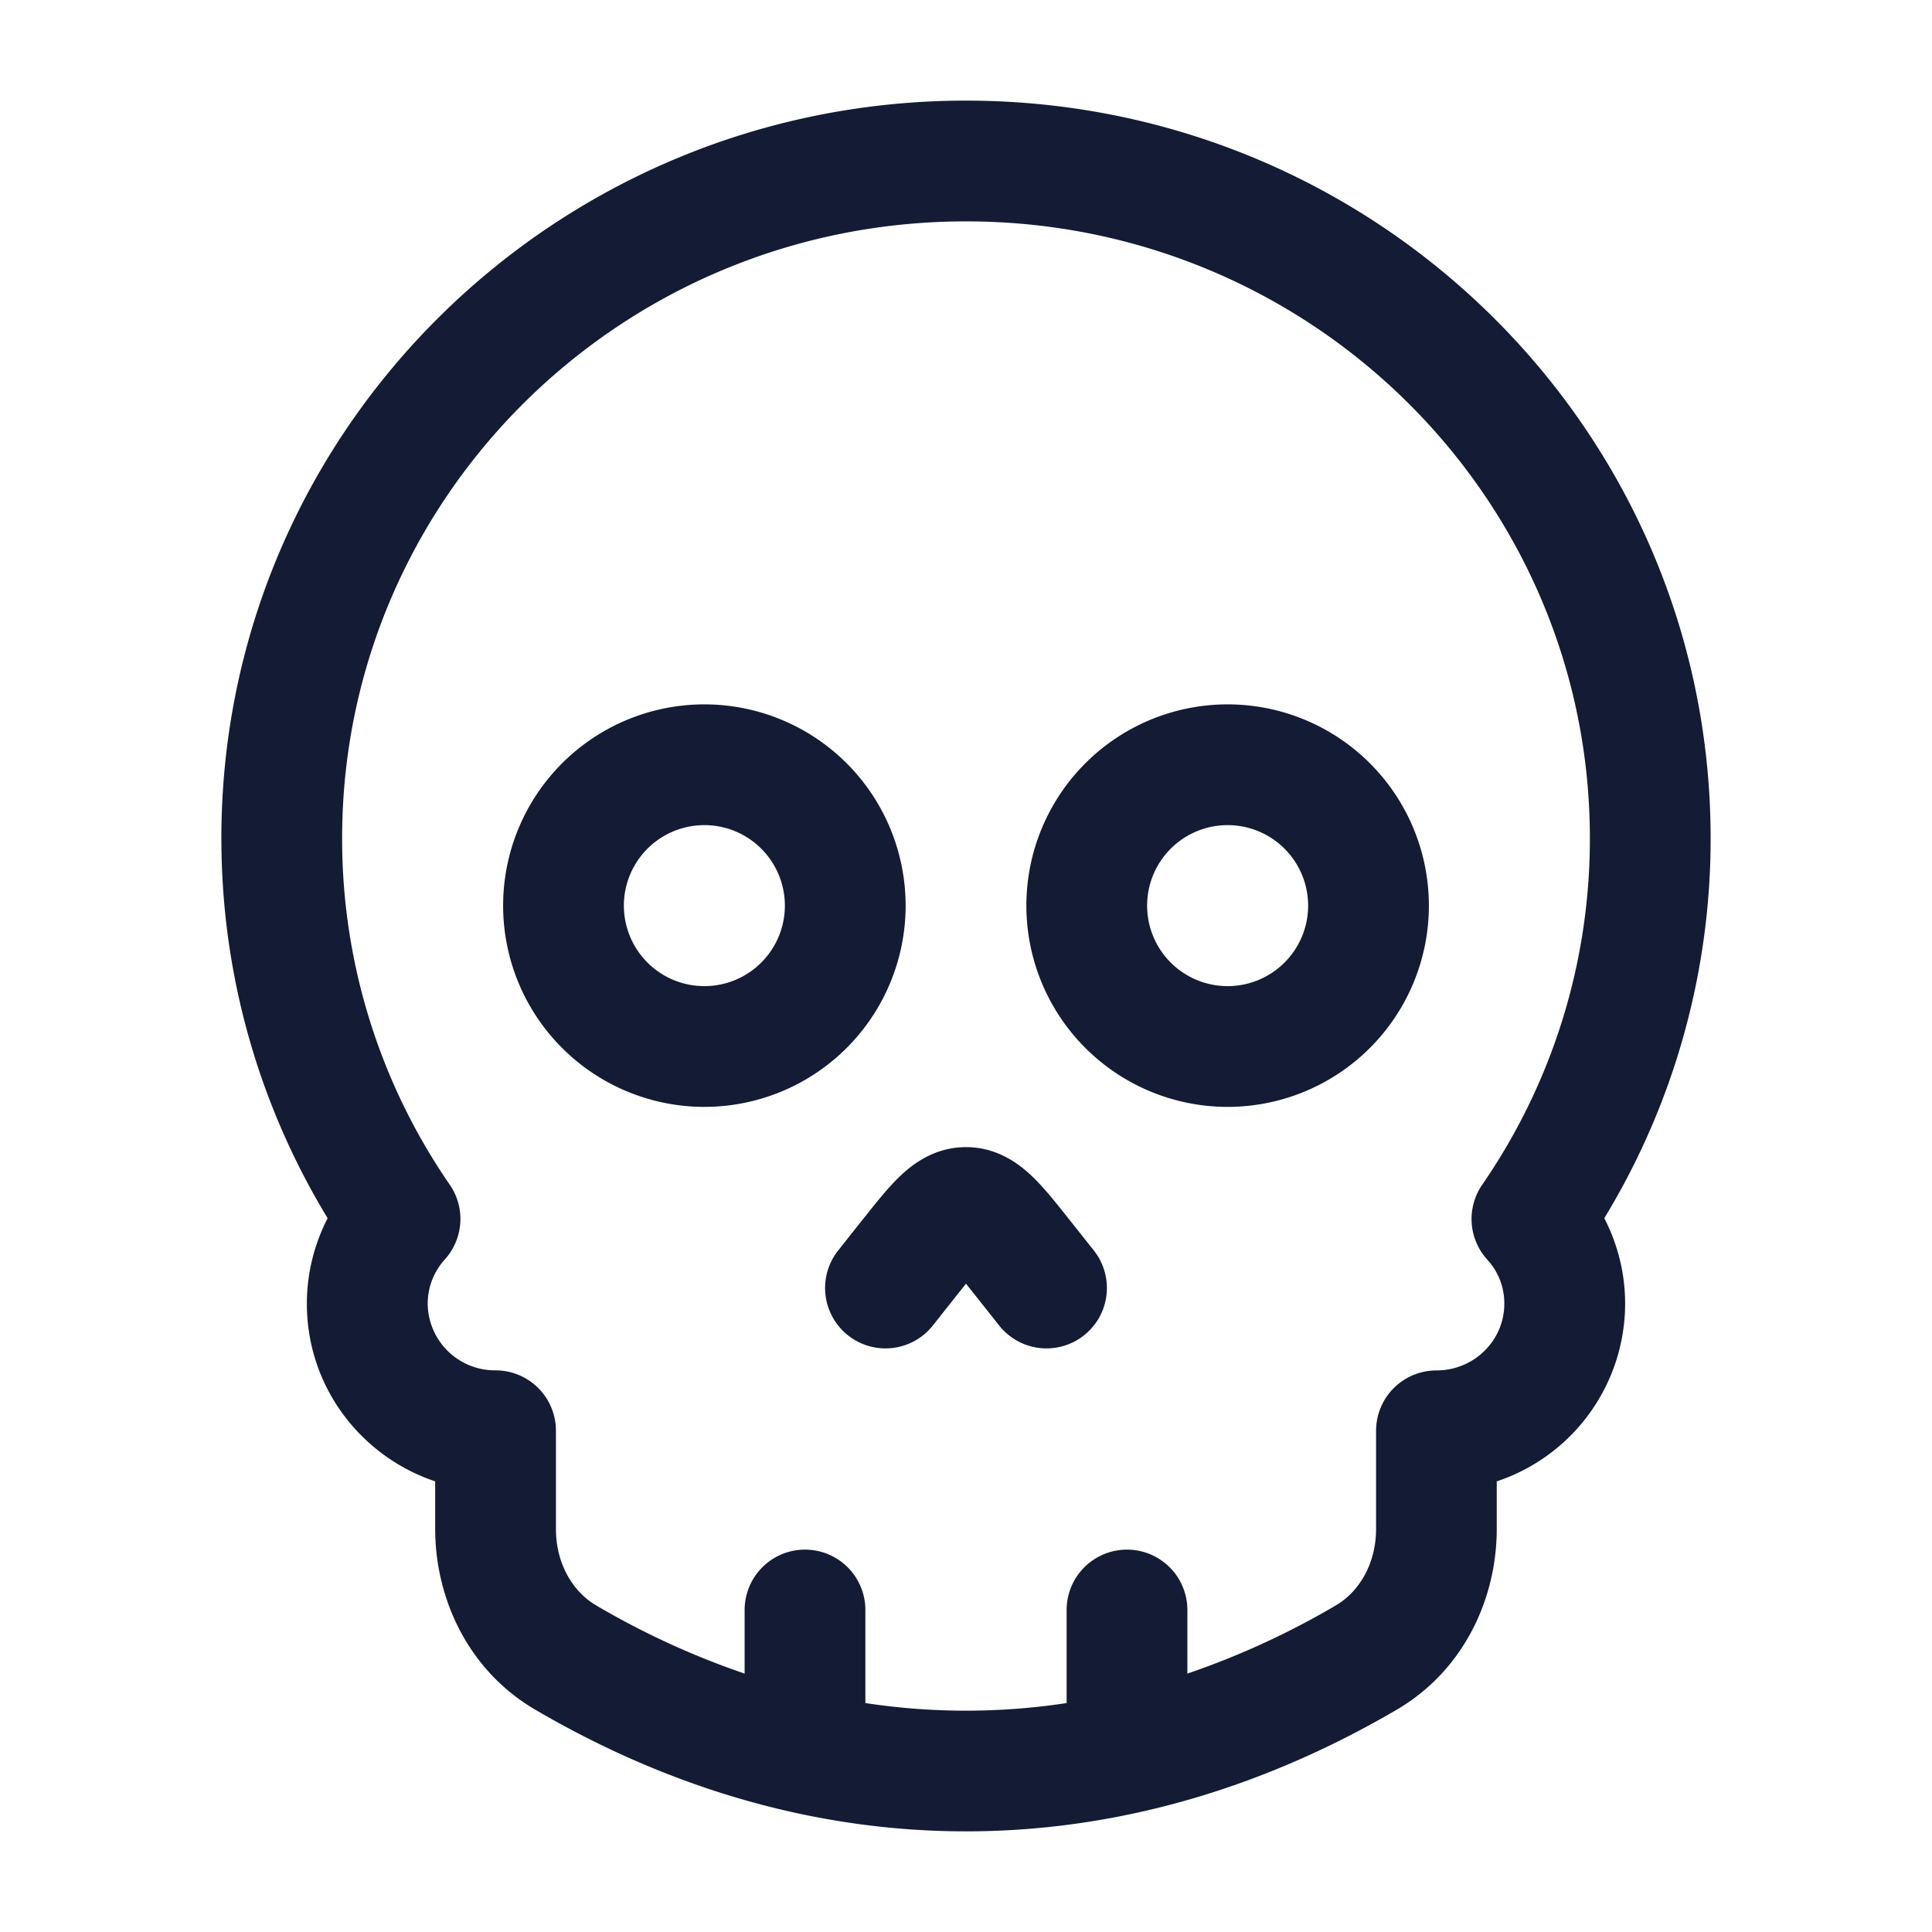 <svg xmlns="http://www.w3.org/2000/svg" width="24" height="24" fill="none"><path fill="#141B34" fill-rule="evenodd" d="M4.25 10.413C4.25 6.188 7.712 2.75 12 2.75s7.75 3.438 7.75 7.663a7.56 7.56 0 0 1-1.338 4.305.75.75 0 0 0 .063.929.8.8 0 0 1 .212.55c0 .449-.37.827-.843.827a.75.75 0 0 0-.75.75v1.219c0 .42-.2.774-.5.95a10 10 0 0 1-1.844.847V20a.75.75 0 0 0-1.5 0v1.156a8.3 8.3 0 0 1-2.5 0V20a.75.75 0 0 0-1.5 0v.79a10 10 0 0 1-1.844-.847c-.3-.176-.5-.53-.5-.95v-1.22a.75.75 0 0 0-.75-.75.836.836 0 0 1-.843-.827c0-.21.079-.402.212-.55a.75.75 0 0 0 .063-.928 7.56 7.56 0 0 1-1.338-4.305M12 1.25c-5.101 0-9.25 4.095-9.25 9.163 0 1.726.483 3.342 1.32 4.72-.164.319-.258.68-.258 1.063 0 1.03.67 1.896 1.594 2.206v.59c0 .88.421 1.765 1.241 2.245 3.443 2.017 7.263 2.017 10.706 0 .82-.48 1.24-1.365 1.24-2.244v-.591a2.33 2.33 0 0 0 1.595-2.206c0-.383-.094-.744-.259-1.063a9.06 9.06 0 0 0 1.321-4.72c0-5.068-4.149-9.163-9.25-9.163m-4.25 10a1 1 0 1 0 2 0 1 1 0 0 0-2 0m1 2.5a2.5 2.5 0 1 1 0-5 2.5 2.5 0 0 1 0 5m5.5-2.5a1 1 0 1 0 2 0 1 1 0 0 0-2 0m1 2.5a2.5 2.5 0 1 1 0-5 2.5 2.5 0 0 1 0 5M12 15.947l-.12.15-.292.369a.75.75 0 0 1-1.176-.932l.293-.37.024-.029c.146-.184.298-.377.445-.518.16-.154.433-.367.826-.367s.666.213.826.367c.147.141.3.334.445.518l.024.03.293.369a.75.75 0 1 1-1.176.932l-.293-.37z" clip-rule="evenodd"/></svg>
